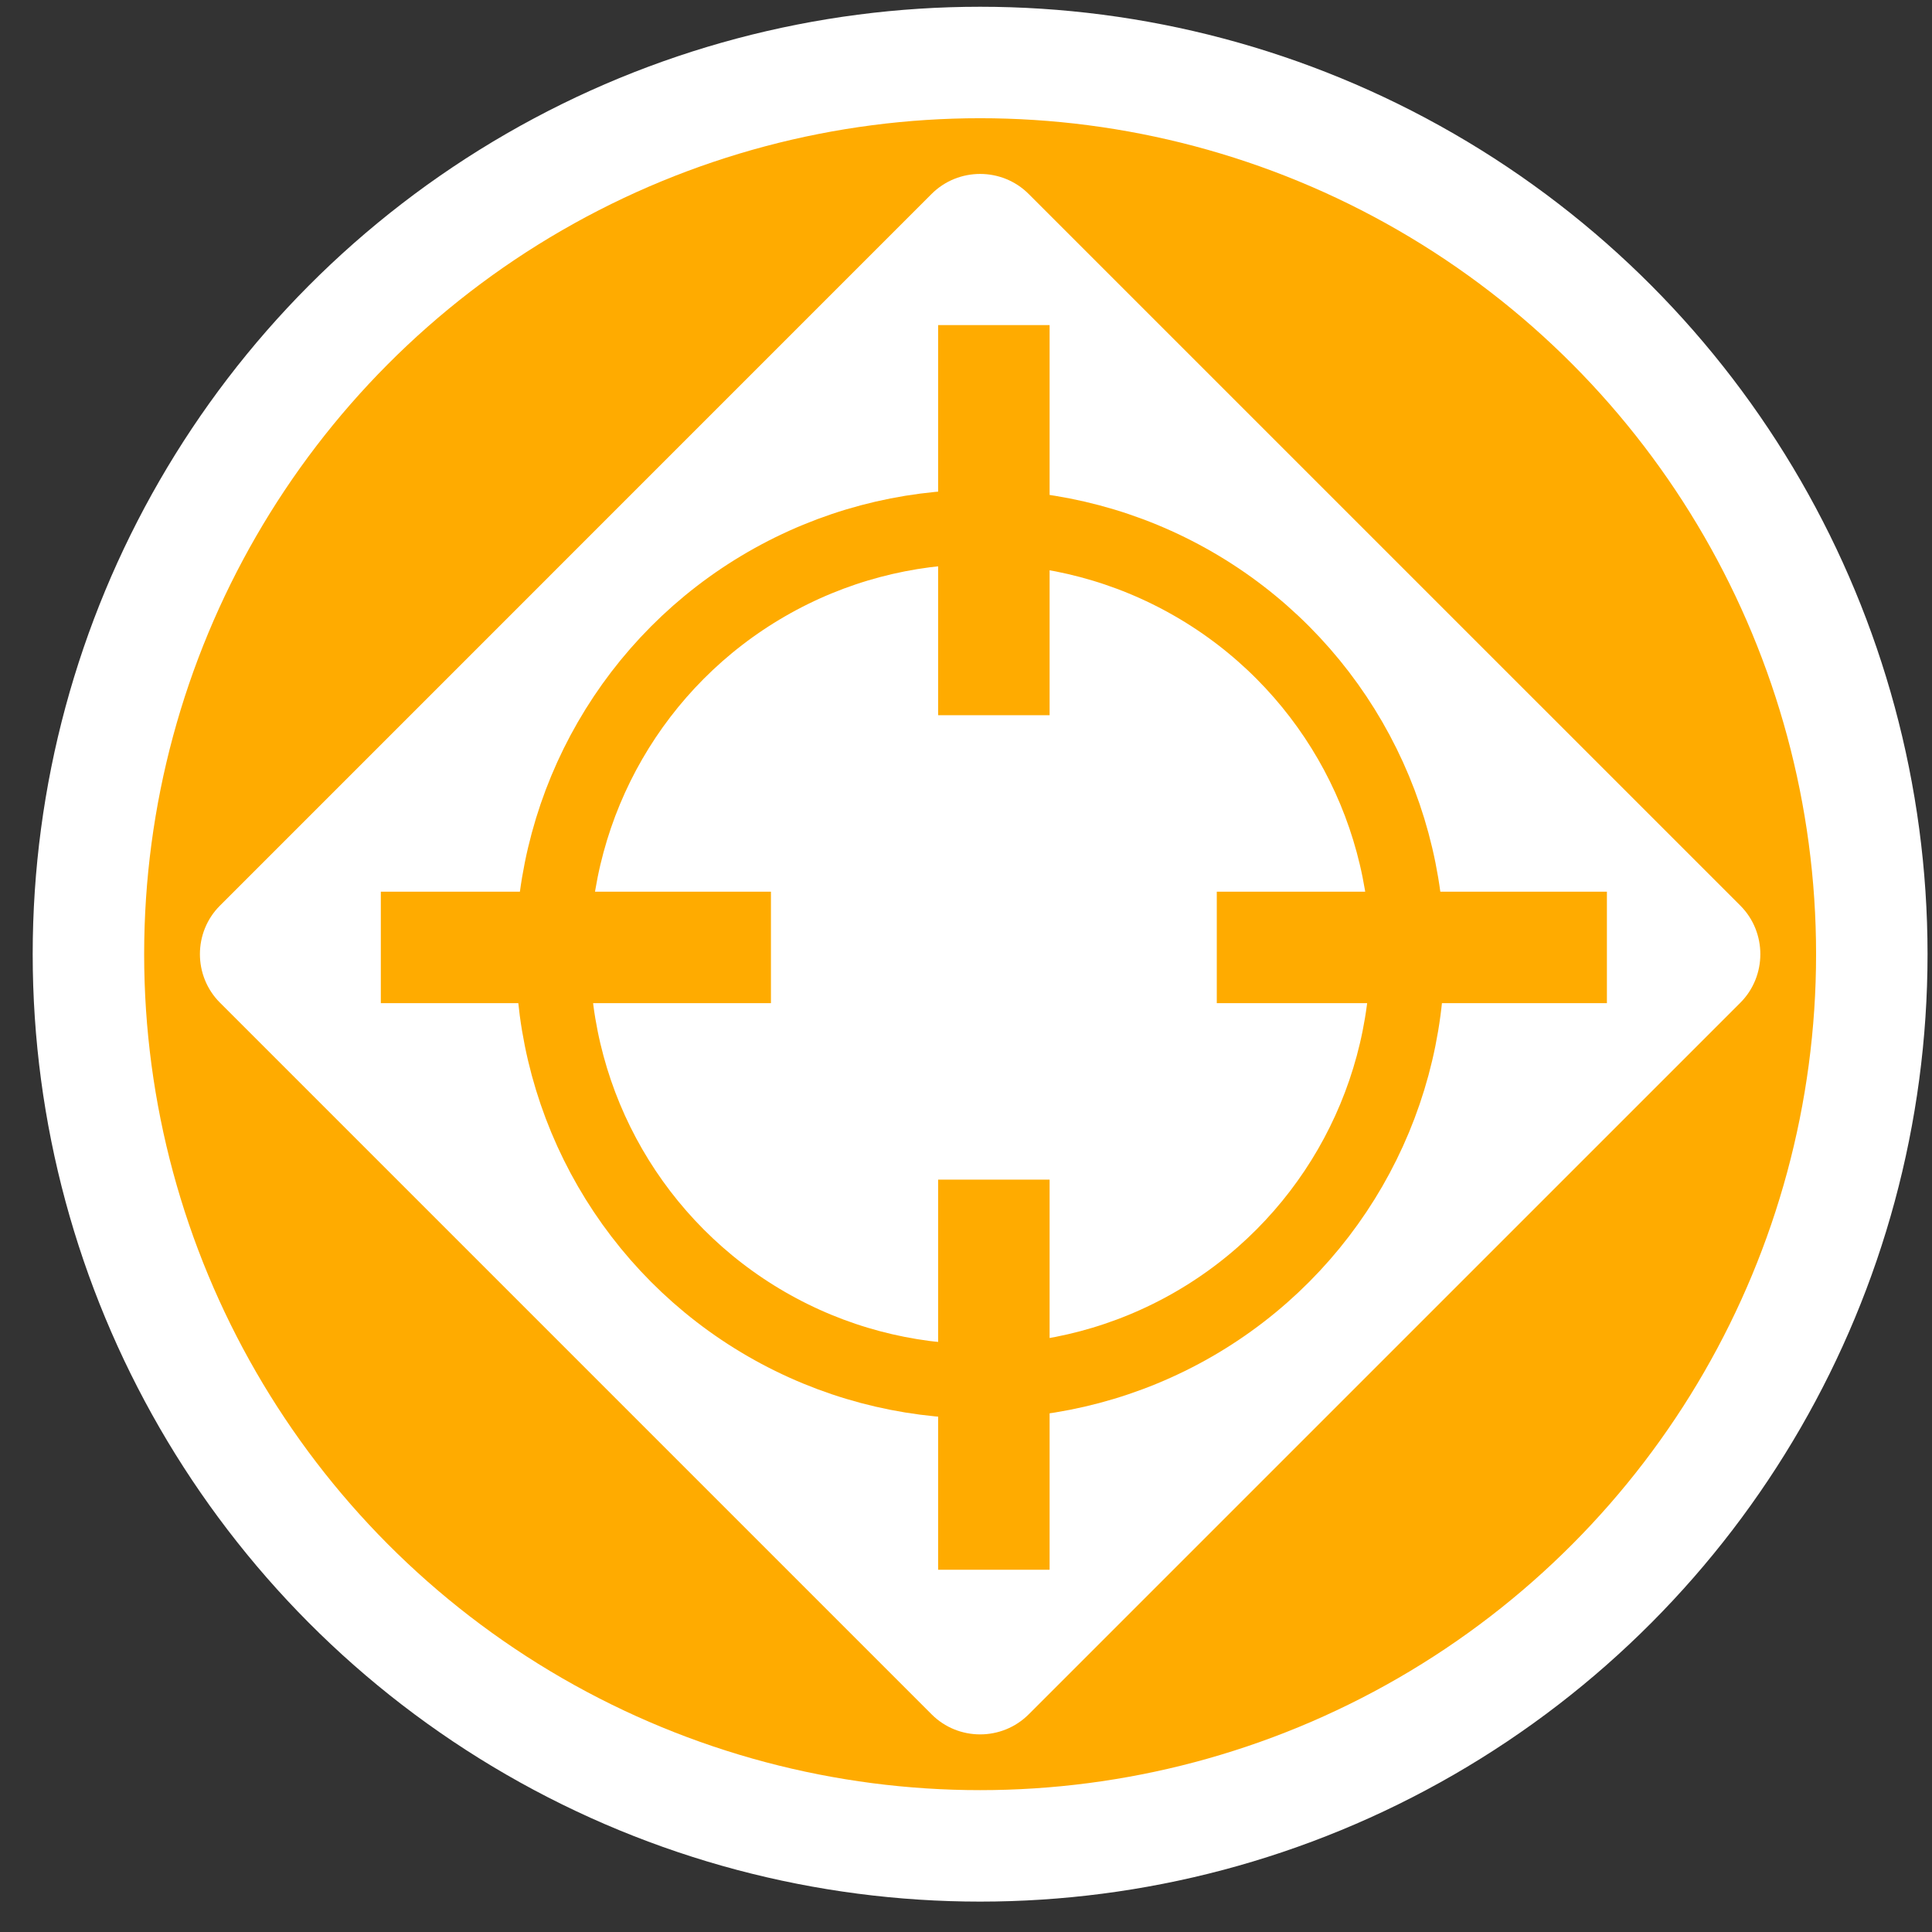 <?xml version="1.0" encoding="utf-8"?>
<!-- Generator: Adobe Illustrator 12.0.0, SVG Export Plug-In  -->
<!DOCTYPE svg PUBLIC "-//W3C//DTD SVG 1.1//EN" "http://www.w3.org/Graphics/SVG/1.1/DTD/svg11.dtd">
<svg  version="1.1" xmlns="http://www.w3.org/2000/svg" xmlns:xlink="http://www.w3.org/1999/xlink" xmlns:a="http://ns.adobe.com/AdobeSVGViewerExtensions/3.0/"
	 width="52" height="52" viewBox="-0.88 -0.181 52 52" enable-background="new -0.88 -0.181 52 52" xml:space="preserve">
<rect x="-0.88" y="-0.181" width="52" height="52" fill="#333333" stroke="none"/>
<defs>
</defs>
<circle display="none" fill="#48B4E8" stroke="#FFFFFF" stroke-width="3" cx="26.119" cy="25.82" r="18"/>
<path display="none" fill="#FFFFFF" d="M27.098,41.165c-0.539,0.539-1.42,0.539-1.958,0L10.773,26.799
	c-0.539-0.539-0.539-1.421,0-1.959L25.14,10.474c0.538-0.539,1.419-0.539,1.958,0L41.465,24.84c0.538,0.538,0.538,1.42,0,1.959
	L27.098,41.165z"/>
<ellipse display="none" fill="#FFFFFF" stroke="#48B4E8" stroke-width="2" cx="26.119" cy="30.299" rx="9" ry="3.021"/>
<rect x="21.538" y="24.533" display="none" fill="#FFFFFF" stroke="#FFFFFF" stroke-width="2" width="9.162" height="3.92"/>
<ellipse display="none" fill="#FFFFFF" stroke="#48B4E8" stroke-width="2" cx="26.167" cy="17.516" rx="2.156" ry="2.197"/>
<g display="none">
	<g display="inline">
		<path fill="#FFFFFF" d="M29.67,23.381c0-1.972-1.568-3.569-3.504-3.569c-1.935,0-3.502,1.598-3.502,3.569
			c0,0.094,0.02,0.182,0.027,0.273h-0.027v3.92h1.646v2.89h3.714v-2.89h1.646v-3.92h-0.027C29.65,23.563,29.67,23.475,29.67,23.381z
			"/>
	</g>
	<g display="inline">
		<path fill="none" stroke="#48B4E8" stroke-width="2" d="M29.67,23.381c0-1.972-1.568-3.569-3.504-3.569
			c-1.935,0-3.502,1.598-3.502,3.569c0,0.094,0.02,0.182,0.027,0.273h-0.027v3.92h1.646v2.89h3.714v-2.89h1.646v-3.92h-0.027
			C29.65,23.563,29.67,23.475,29.67,23.381z"/>
	</g>
</g>
<circle fill="#FFAB00" stroke="#FFFFFF" stroke-width="3" cx="25.5" cy="25.501" r="24"/>
<path fill="#FFFFFF" d="M26.807,45.961c-0.719,0.719-1.895,0.719-2.612,0L5.04,26.806c-0.719-0.718-0.719-1.895,0-2.612
	L24.194,5.039c0.719-0.718,1.894-0.718,2.612,0l19.156,19.155c0.717,0.718,0.717,1.895,0,2.613L26.807,45.961z"/>
<circle fill="#FFFFFF" stroke="#FFAB00" stroke-width="2" cx="25.5" cy="25.5" r="11.5"/>
<line fill="none" stroke="#FFAB00" stroke-width="3" x1="9.37" y1="25.319" x2="19.87" y2="25.319"/>
<line fill="none" stroke="#FFAB00" stroke-width="3" x1="25.87" y1="31.569" x2="25.87" y2="42.069"/>
<line fill="none" stroke="#FFAB00" stroke-width="3" x1="25.87" y1="8.569" x2="25.87" y2="19.069"/>
<line fill="none" stroke="#FFAB00" stroke-width="3" x1="31.87" y1="25.319" x2="42.37" y2="25.319"/>
</svg>
